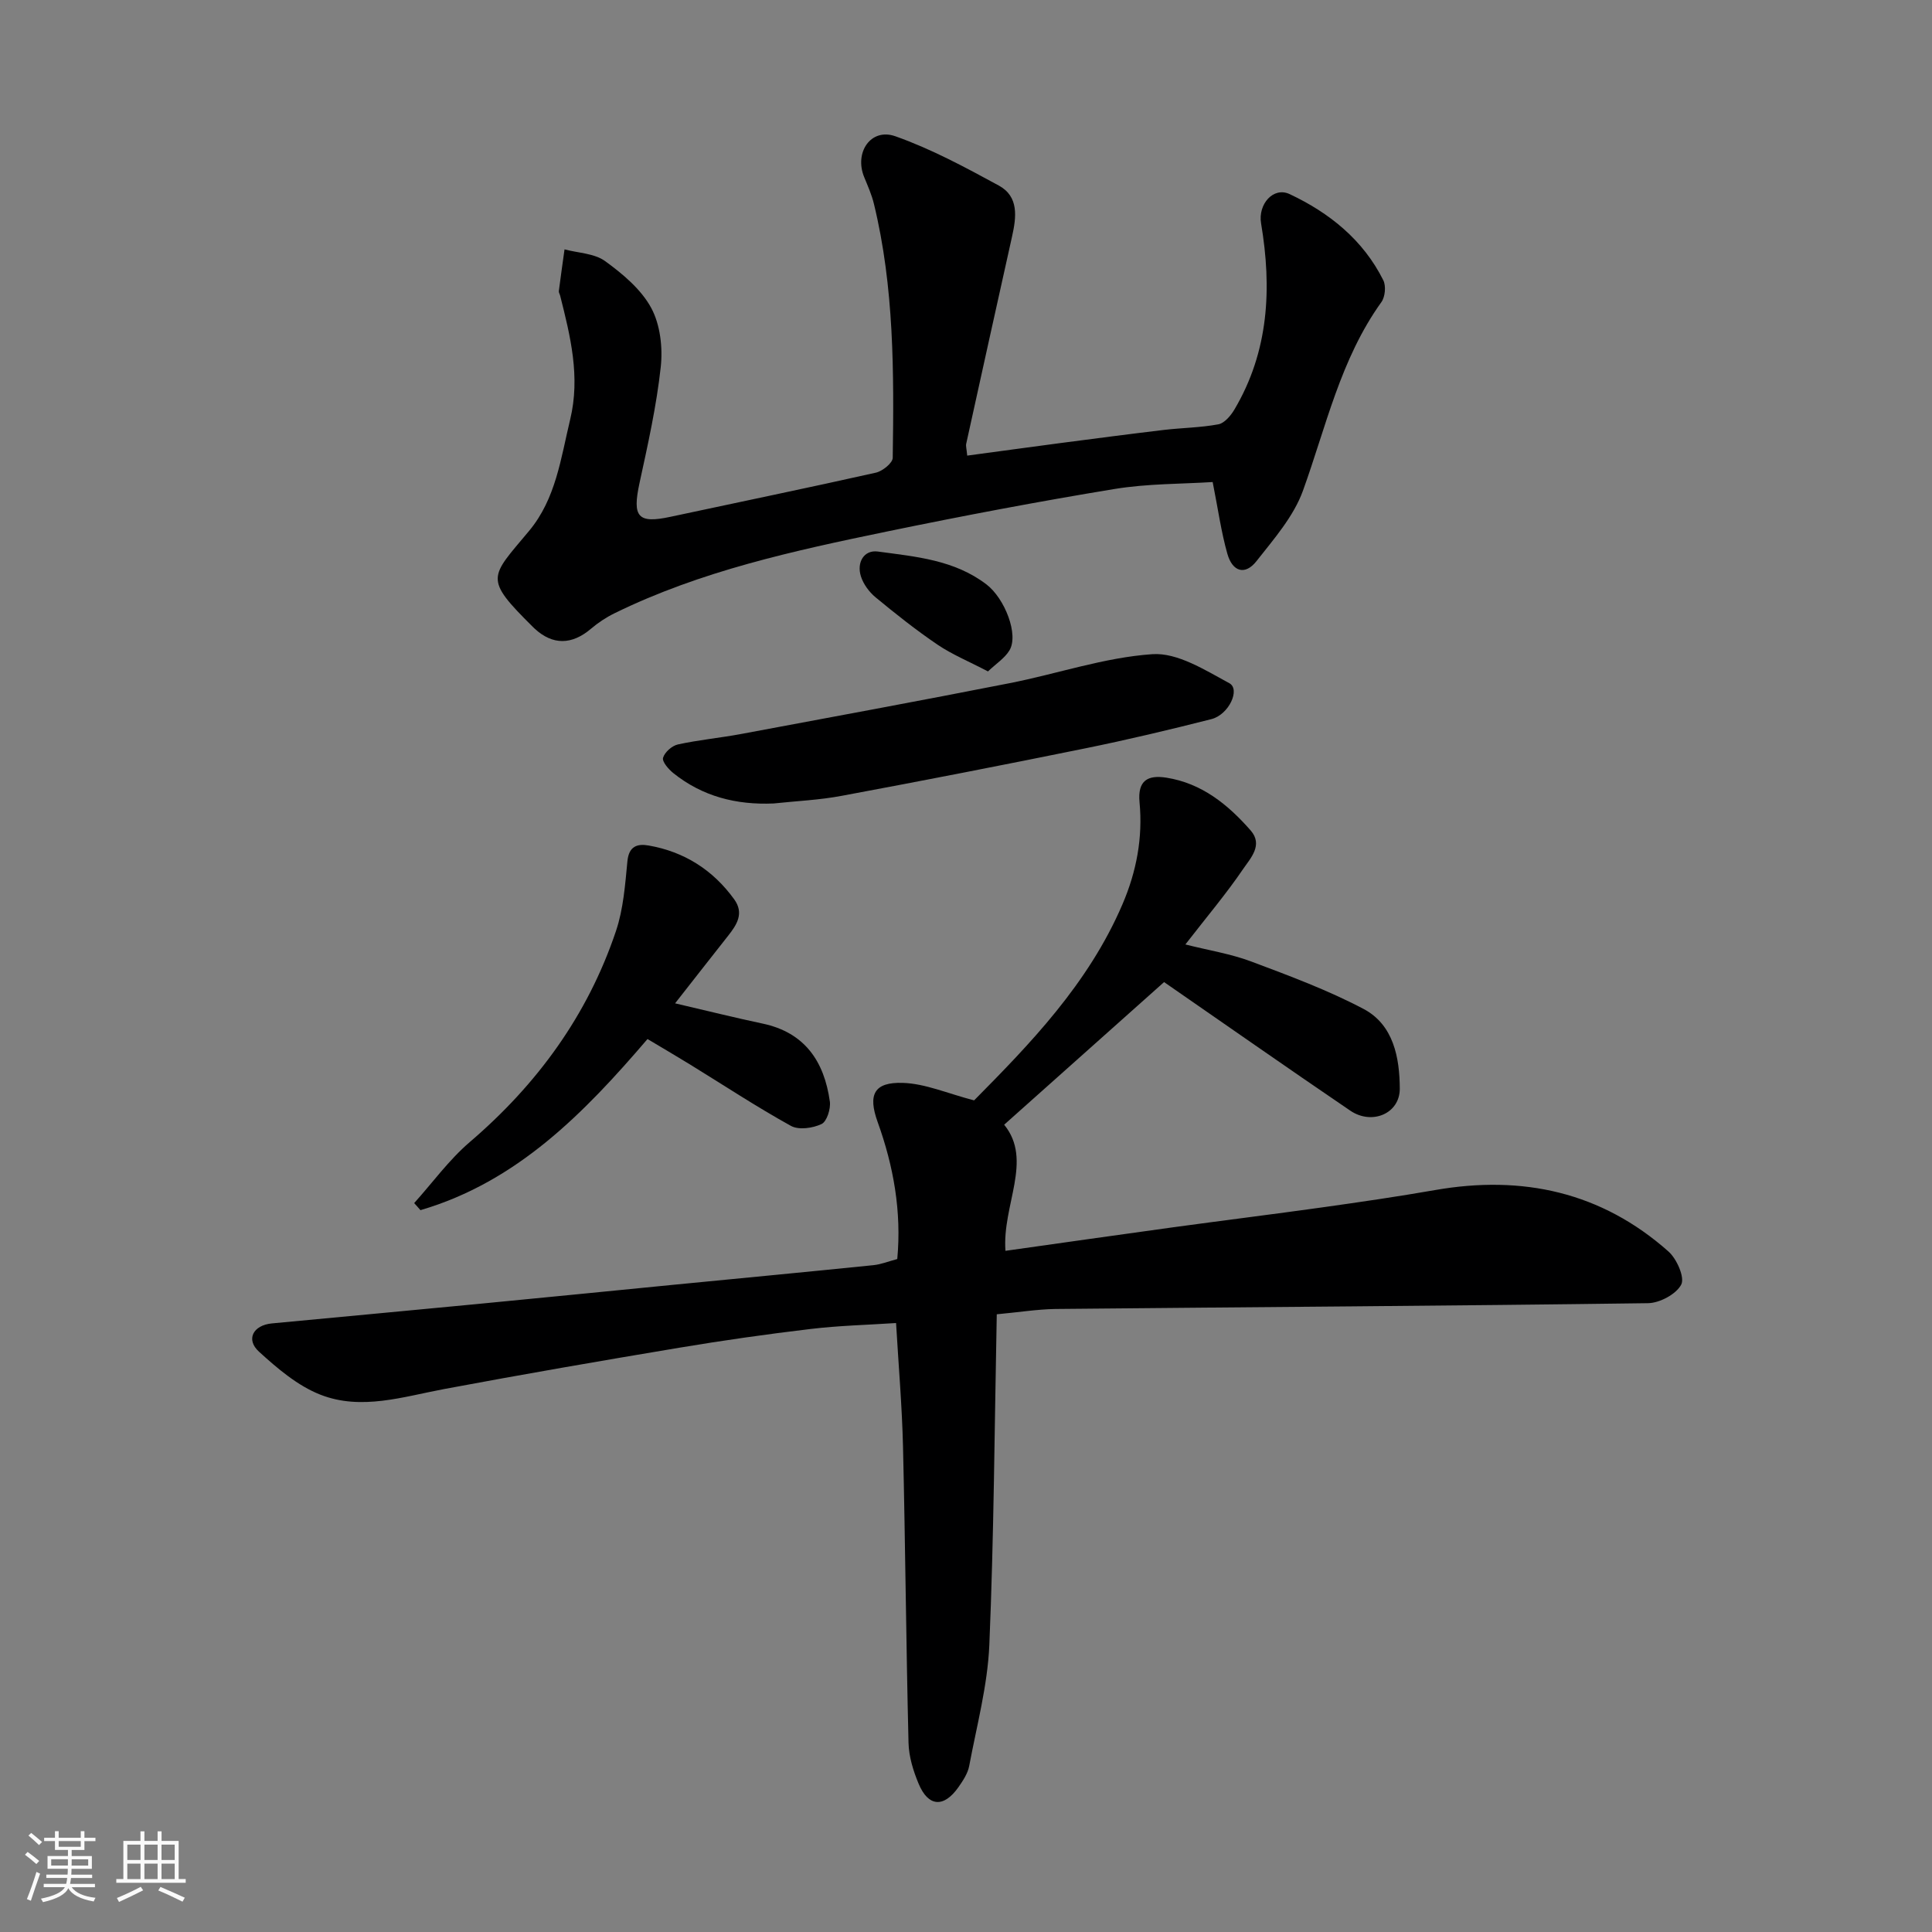 <svg enable-background="new 0 0 400 400" viewBox="0 0 400 400" xmlns="http://www.w3.org/2000/svg"><rect x="0" y="0" width="400" height="400" fill="#808080" stroke="none"/><path d="m5.17 384 .55-.58c.85.61 1.65 1.24 2.4 1.87l-.59.64c-.83-.73-1.62-1.38-2.36-1.93m1.22 9.53-.82-.34c.71-1.76 1.37-3.64 1.98-5.63.24.13.5.25.76.36-.6 1.67-1.24 3.54-1.92 5.61m-.5-13.5.57-.54c.56.44 1.31 1.06 2.26 1.87l-.64.64c-.68-.66-1.41-1.32-2.19-1.97m3.25.46h2.24v-1.36h.77v1.36h4.57v-1.36h.76v1.36h2.28v.69h-2.28v1.84h-2.64v1.26h4.18v2.64h-4.21c0 .45-.02.86-.05 1.21h4.32v.69h-4.38c-.04.34-.1.75-.19 1.22h5.15v.69h-4.82c.87 1.19 2.51 1.92 4.93 2.19-.17.31-.3.57-.37.76-2.77-.49-4.52-1.41-5.26-2.76-.56 1.26-2.3 2.23-5.24 2.9-.12-.24-.26-.48-.43-.72 2.73-.55 4.38-1.34 4.96-2.38h-4.38v-.69h4.65c.1-.38.17-.79.21-1.22h-4.32v-.69h4.4c.03-.34.05-.75.05-1.21h-4.2v-2.64h4.23v-1.26h-2.69v-1.84h-2.24zm1.46 4.46v1.29h3.45c.01-.4.02-.57.01-.53v-.32-.45h-3.46zm1.55-2.59h4.57v-1.19h-4.57zm6.11 2.59h-3.42v.77c-.01.19-.01.37-.02.53h3.44z" fill="#fafafa"/><path d="m32.63 379.16h.82v1.98h3.54v7.89h1.46v.78h-14.37v-.78h1.46v-7.89h3.54v-1.98h.82v1.98h2.73zm-3.49 11.48.5.73c-1.61.82-3.28 1.63-5 2.41-.13-.27-.28-.55-.44-.82 1.75-.72 3.4-1.49 4.94-2.32m-2.78-5.55h2.73v-3.18h-2.73zm0 3.95h2.73v-3.2h-2.73zm3.54-3.95h2.73v-3.18h-2.73zm0 3.95h2.73v-3.2h-2.73zm7.89 4.68c-1.84-.92-3.51-1.7-5.02-2.32l.45-.73c1.89.8 3.57 1.55 5.04 2.23zm-1.62-11.81h-2.73v3.18h2.73zm-2.73 7.13h2.73v-3.2h-2.73z" fill="#fafafa"/><g fill="#000001"><path d="m206.37 272.11c-.47 23.41-.59 45.95-1.54 68.46-.36 8.4-2.61 16.73-4.17 25.06-.29 1.54-1.28 3.03-2.2 4.35-3.04 4.34-6.26 4.14-8.27-.68-1.11-2.65-2.02-5.61-2.09-8.45-.5-20.42-.66-40.85-1.14-61.28-.2-8.39-.92-16.77-1.44-25.65-5.94.39-11.85.53-17.69 1.23-9.09 1.08-18.16 2.37-27.18 3.88-16.24 2.71-32.48 5.52-48.66 8.55-8.55 1.6-17.18 4.49-25.64 1.18-4.71-1.84-8.91-5.43-12.73-8.91-2.78-2.53-1.21-5.48 2.66-5.85 14.22-1.35 28.45-2.66 42.67-4.03 13.57-1.3 27.12-2.66 40.69-3.99 13.73-1.34 27.46-2.64 41.18-4.04 1.6-.16 3.14-.79 4.95-1.27.91-9.79-.75-19.19-4.07-28.39-2.04-5.67-.74-8.27 5.21-8.08 4.65.14 9.25 2.19 14.77 3.62 11.37-11.5 23.63-24.04 30.72-40.61 2.92-6.81 4.22-13.8 3.53-21.1-.43-4.51 1.69-5.71 5.56-5.1 7.34 1.16 12.75 5.57 17.44 10.92 2.64 3.01-.03 5.75-1.52 7.94-3.49 5.14-7.52 9.9-11.99 15.67 4.84 1.22 9.39 1.94 13.61 3.52 7.89 2.96 15.85 5.91 23.28 9.83 6.23 3.29 7.47 10.13 7.5 16.5.02 5.19-5.78 7.6-10.25 4.56-13.22-8.99-26.32-18.16-38.55-26.62-10.79 9.63-21.78 19.43-33.11 29.53 6.03 7.38-.45 16.66.27 26.11 11.71-1.65 23.12-3.28 34.55-4.85 10.38-1.42 20.77-2.71 31.15-4.16 7.76-1.09 15.52-2.22 23.25-3.57 18.09-3.16 34.43.39 48.33 12.73 1.71 1.52 3.4 5.37 2.63 6.84-1.04 1.99-4.46 3.82-6.89 3.85-40.92.56-81.83.8-122.75 1.2-3.74.07-7.44.67-12.07 1.1z"/><path d="m200.25 94.33c6.71-.9 13.01-1.77 19.31-2.6 7.14-.93 14.28-1.87 21.43-2.72 3.75-.44 7.57-.47 11.26-1.16 1.26-.24 2.56-1.78 3.31-3.04 7.16-12.08 7.79-25.14 5.53-38.58-.66-3.95 2.54-7.63 5.92-6.04 8.23 3.87 15.22 9.48 19.39 17.84.59 1.18.38 3.44-.4 4.52-8.47 11.79-11.44 25.76-16.24 39.05-1.93 5.34-6.03 10.01-9.63 14.59-2.32 2.95-4.95 2.24-6.02-1.54-1.28-4.52-1.92-9.22-3.04-14.85-6.34.41-13.43.31-20.32 1.44-15.76 2.59-31.46 5.57-47.1 8.8-19.29 3.99-38.56 8.17-56.42 16.93-1.74.85-3.41 1.96-4.88 3.21-3.97 3.37-7.93 3.42-11.68-.05-.12-.11-.24-.23-.36-.35-10.24-10.15-8.86-10.15-.77-19.86 5.55-6.66 6.57-15.02 8.51-23.08 2.13-8.84.05-17.21-2.08-25.64-.08-.31-.3-.63-.27-.93.37-2.88.78-5.76 1.18-8.64 2.84.76 6.18.82 8.4 2.43 3.65 2.65 7.45 5.83 9.54 9.68 1.88 3.47 2.42 8.23 1.98 12.25-.88 8.08-2.67 16.07-4.4 24.04-1.52 7.03-.34 8.43 6.45 6.96 14.16-3.04 28.36-5.96 42.49-9.13 1.37-.31 3.47-1.99 3.49-3.07.26-17.64.31-35.3-3.9-52.61-.46-1.89-1.27-3.7-2.01-5.51-2.1-5.12 1.39-10.25 6.45-8.46 7.42 2.62 14.46 6.42 21.41 10.2 4.21 2.29 3.65 6.54 2.75 10.58-3.19 14.29-6.34 28.6-9.49 42.9-.1.48.08 1.01.21 2.44z"/><path d="m85.75 249.09c3.8-4.23 7.2-8.94 11.48-12.61 13.98-11.96 24.44-26.28 30.3-43.72 1.54-4.58 1.9-9.6 2.37-14.46.3-3.1 2.04-3.66 4.38-3.25 7.4 1.29 13.34 5.07 17.74 11.16 2.07 2.88.54 5.24-1.27 7.53-3.61 4.57-7.2 9.17-10.98 13.99 6.51 1.51 12.29 2.96 18.11 4.19 8.78 1.85 12.77 7.87 13.93 16.13.21 1.52-.62 4.15-1.72 4.67-1.81.86-4.72 1.28-6.34.38-7.12-3.94-13.93-8.43-20.87-12.7-2.91-1.79-5.86-3.51-8.82-5.28-13.11 15.31-27 29.57-47.01 35.43-.41-.49-.86-.97-1.3-1.46z"/><path d="m160.16 166.35c-7.71.33-14.71-1.44-20.76-6.29-.99-.8-2.35-2.36-2.12-3.17.33-1.15 1.84-2.49 3.07-2.76 4.29-.94 8.69-1.35 13.01-2.15 18.56-3.46 37.12-6.89 55.64-10.53 9.89-1.94 19.63-5.33 29.58-6.01 5.19-.36 10.93 3.3 15.94 6.01 2.33 1.26-.09 6.52-3.72 7.44-8.66 2.2-17.36 4.27-26.12 6.05-16.75 3.41-33.52 6.68-50.32 9.81-4.67.89-9.46 1.09-14.2 1.6z"/><path d="m204.55 139.01c-3.98-2.08-7.43-3.5-10.46-5.55-4.44-3.01-8.67-6.37-12.81-9.79-1.33-1.1-2.53-2.73-3.04-4.35-.91-2.88.64-5.52 3.51-5.13 7.81 1.06 15.83 1.71 22.5 6.82 3.77 2.89 6.73 10.41 4.73 13.67-.98 1.6-2.73 2.71-4.43 4.33z"/></g></svg>